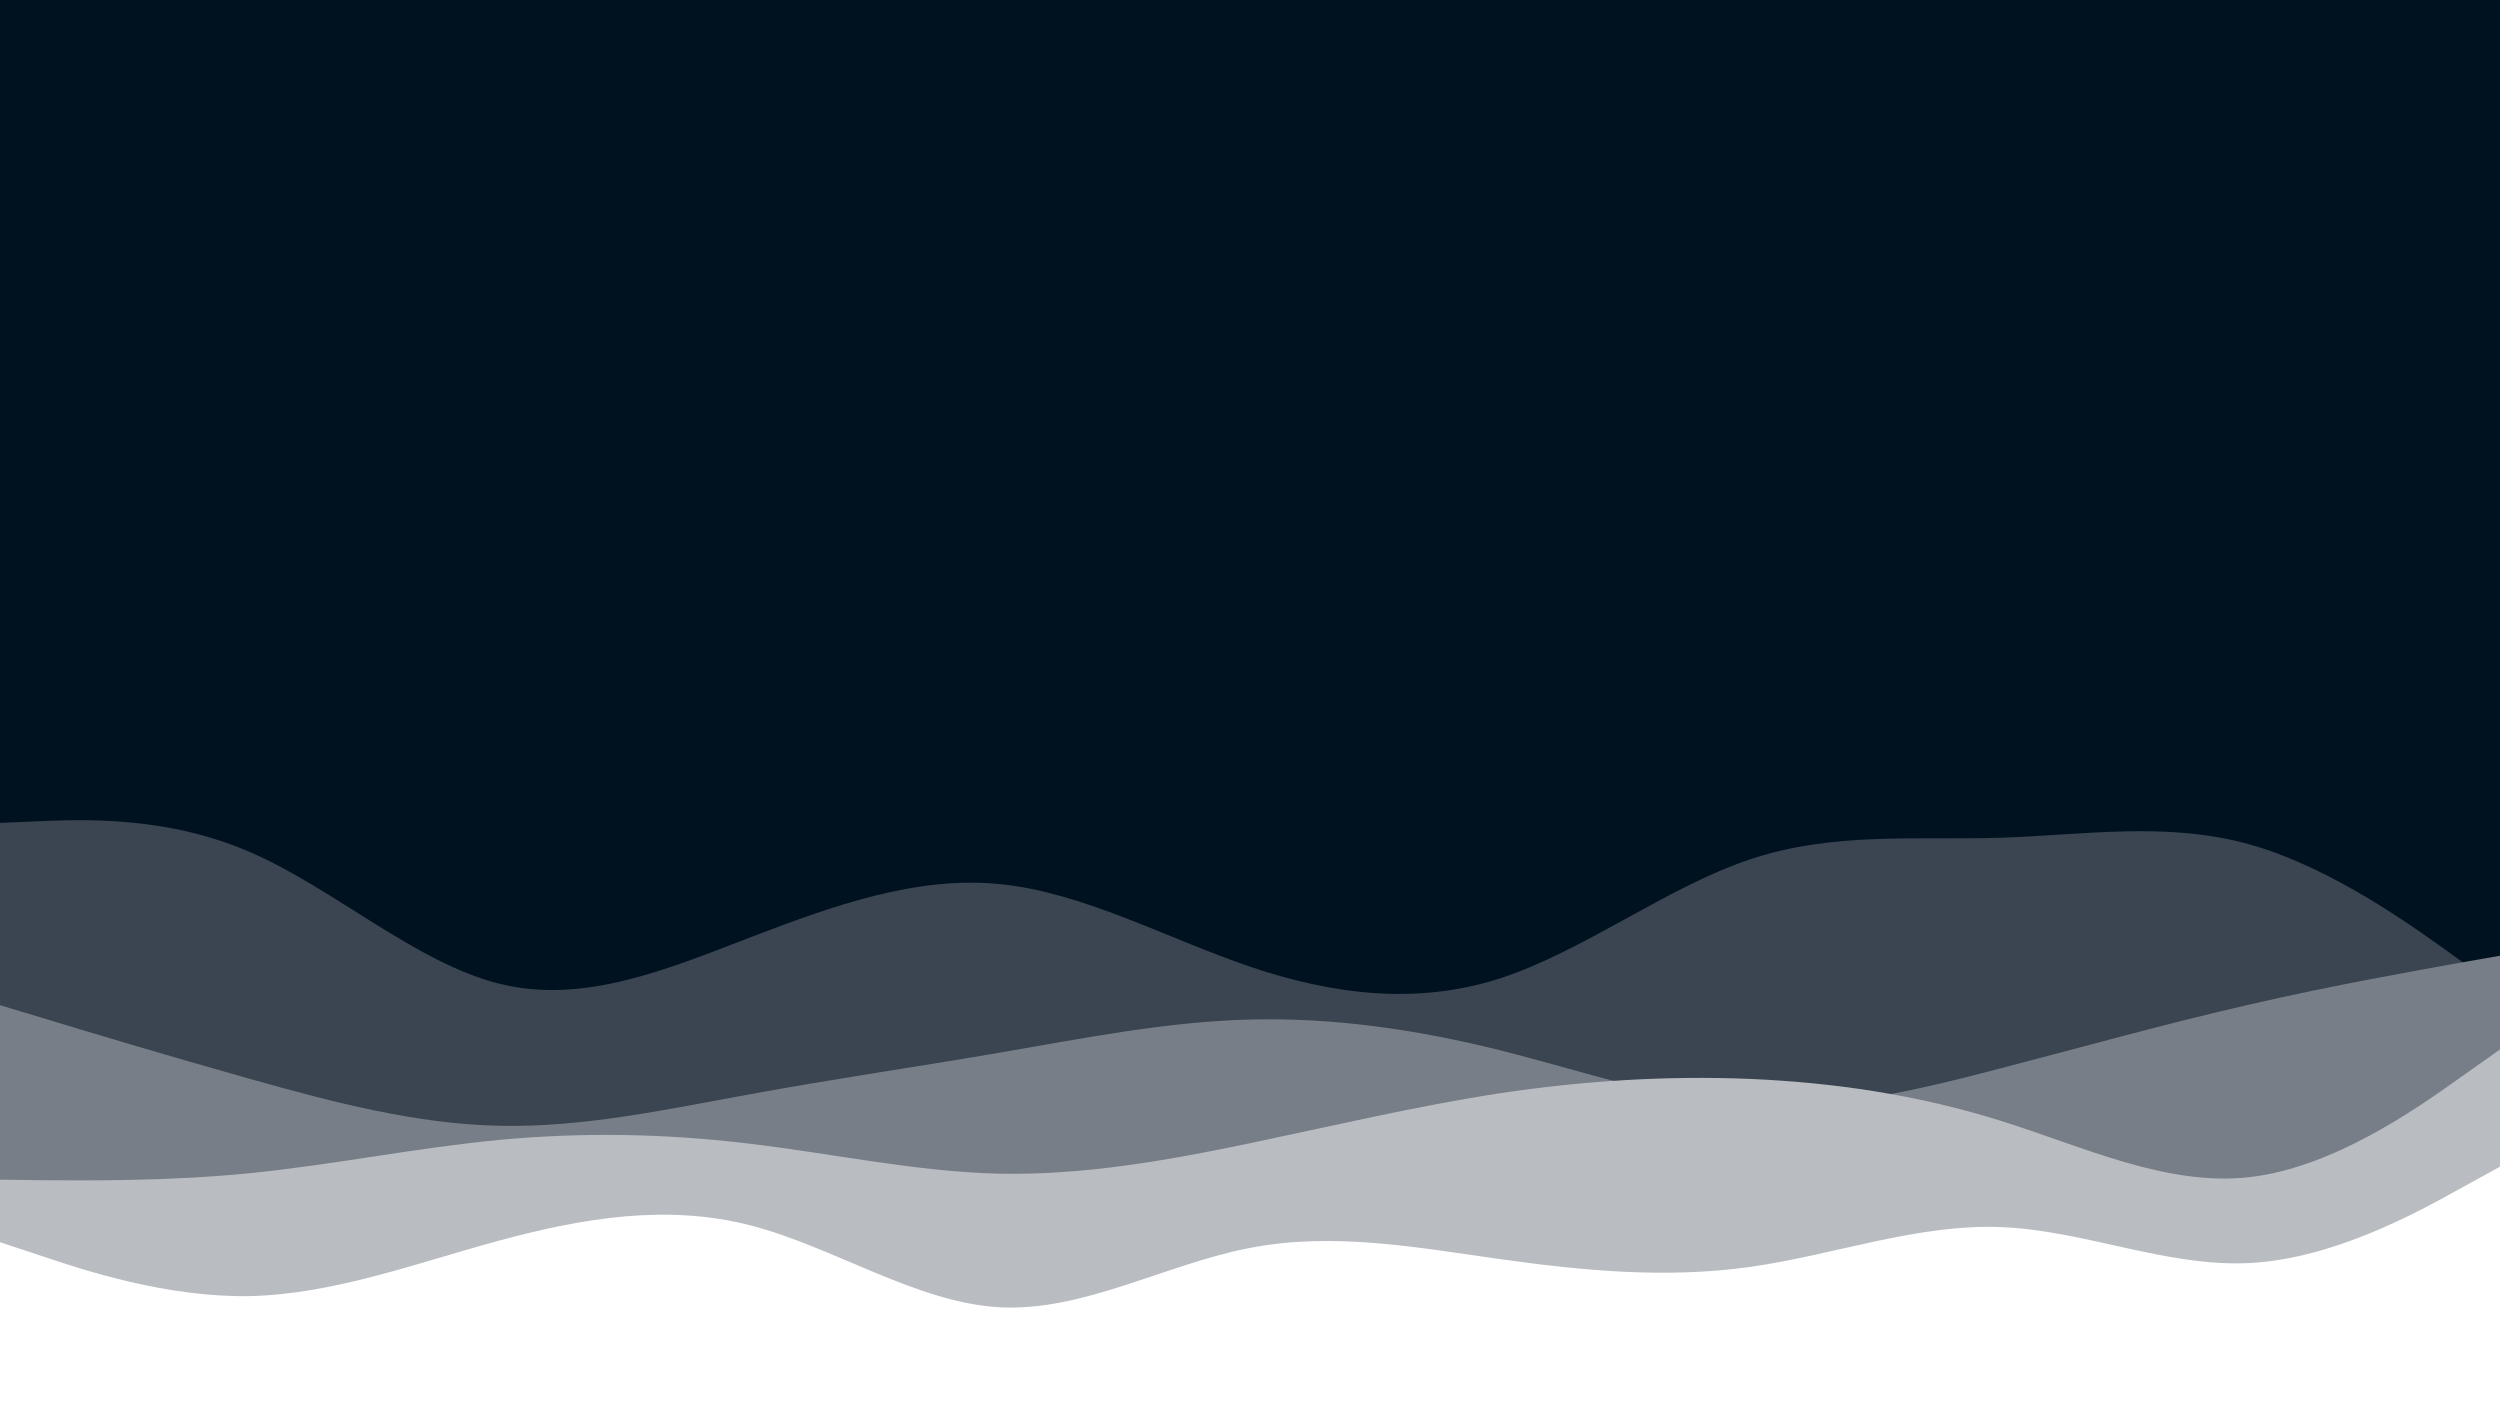 <svg id="visual" viewBox="0 0 960 540" width="960" height="540" xmlns="http://www.w3.org/2000/svg" xmlns:xlink="http://www.w3.org/1999/xlink" version="1.1"><rect x="0" y="0" width="960" height="540" fill="#001220"></rect><path d="M0 278L16 282.8C32 287.7 64 297.3 96 300C128 302.7 160 298.3 192 303C224 307.7 256 321.3 288 330.8C320 340.3 352 345.7 384 345.3C416 345 448 339 480 335.2C512 331.3 544 329.7 576 328C608 326.3 640 324.7 672 323.7C704 322.7 736 322.3 768 313.3C800 304.3 832 286.7 864 282.2C896 277.7 928 286.3 944 290.7L960 295L960 541L944 541C928 541 896 541 864 541C832 541 800 541 768 541C736 541 704 541 672 541C640 541 608 541 576 541C544 541 512 541 480 541C448 541 416 541 384 541C352 541 320 541 288 541C256 541 224 541 192 541C160 541 128 541 96 541C64 541 32 541 16 541L0 541Z" fill="#001220"></path><path d="M0 316L16 315.3C32 314.7 64 313.3 96 327.2C128 341 160 370 192 377.8C224 385.7 256 372.3 288 360C320 347.7 352 336.3 384 339.5C416 342.7 448 360.3 480 371.2C512 382 544 386 576 375.7C608 365.3 640 340.7 672 330C704 319.3 736 322.7 768 321.7C800 320.7 832 315.3 864 324.3C896 333.3 928 356.7 944 368.3L960 380L960 541L944 541C928 541 896 541 864 541C832 541 800 541 768 541C736 541 704 541 672 541C640 541 608 541 576 541C544 541 512 541 480 541C448 541 416 541 384 541C352 541 320 541 288 541C256 541 224 541 192 541C160 541 128 541 96 541C64 541 32 541 16 541L0 541Z" fill="#3a4551"></path><path d="M0 386L16 390.8C32 395.7 64 405.3 96 414.3C128 423.3 160 431.7 192 432.3C224 433 256 426 288 420.2C320 414.3 352 409.7 384 404.2C416 398.7 448 392.3 480 391.5C512 390.7 544 395.3 576 403.3C608 411.3 640 422.7 672 424.5C704 426.3 736 418.7 768 410.3C800 402 832 393 864 385.7C896 378.3 928 372.7 944 369.8L960 367L960 541L944 541C928 541 896 541 864 541C832 541 800 541 768 541C736 541 704 541 672 541C640 541 608 541 576 541C544 541 512 541 480 541C448 541 416 541 384 541C352 541 320 541 288 541C256 541 224 541 192 541C160 541 128 541 96 541C64 541 32 541 16 541L0 541Z" fill="#777e87"></path><path d="M0 453L16 453.2C32 453.3 64 453.7 96 450.5C128 447.3 160 440.7 192 437.7C224 434.7 256 435.3 288 439.2C320 443 352 450 384 450.7C416 451.3 448 445.7 480 439C512 432.3 544 424.7 576 419.8C608 415 640 413 672 414.3C704 415.7 736 420.3 768 430.3C800 440.3 832 455.7 864 452C896 448.3 928 425.7 944 414.3L960 403L960 541L944 541C928 541 896 541 864 541C832 541 800 541 768 541C736 541 704 541 672 541C640 541 608 541 576 541C544 541 512 541 480 541C448 541 416 541 384 541C352 541 320 541 288 541C256 541 224 541 192 541C160 541 128 541 96 541C64 541 32 541 16 541L0 541Z" fill="#b9bcc1"></path><path d="M0 477L16 482.3C32 487.7 64 498.3 96 497.7C128 497 160 485 192 476.3C224 467.7 256 462.3 288 470.5C320 478.7 352 500.3 384 502C416 503.7 448 485.3 480 479.2C512 473 544 479 576 483.5C608 488 640 491 672 486.5C704 482 736 470 768 471.2C800 472.3 832 486.7 864 485C896 483.3 928 465.7 944 456.8L960 448L960 541L944 541C928 541 896 541 864 541C832 541 800 541 768 541C736 541 704 541 672 541C640 541 608 541 576 541C544 541 512 541 480 541C448 541 416 541 384 541C352 541 320 541 288 541C256 541 224 541 192 541C160 541 128 541 96 541C64 541 32 541 16 541L0 541Z" fill="#ffffff"></path></svg>